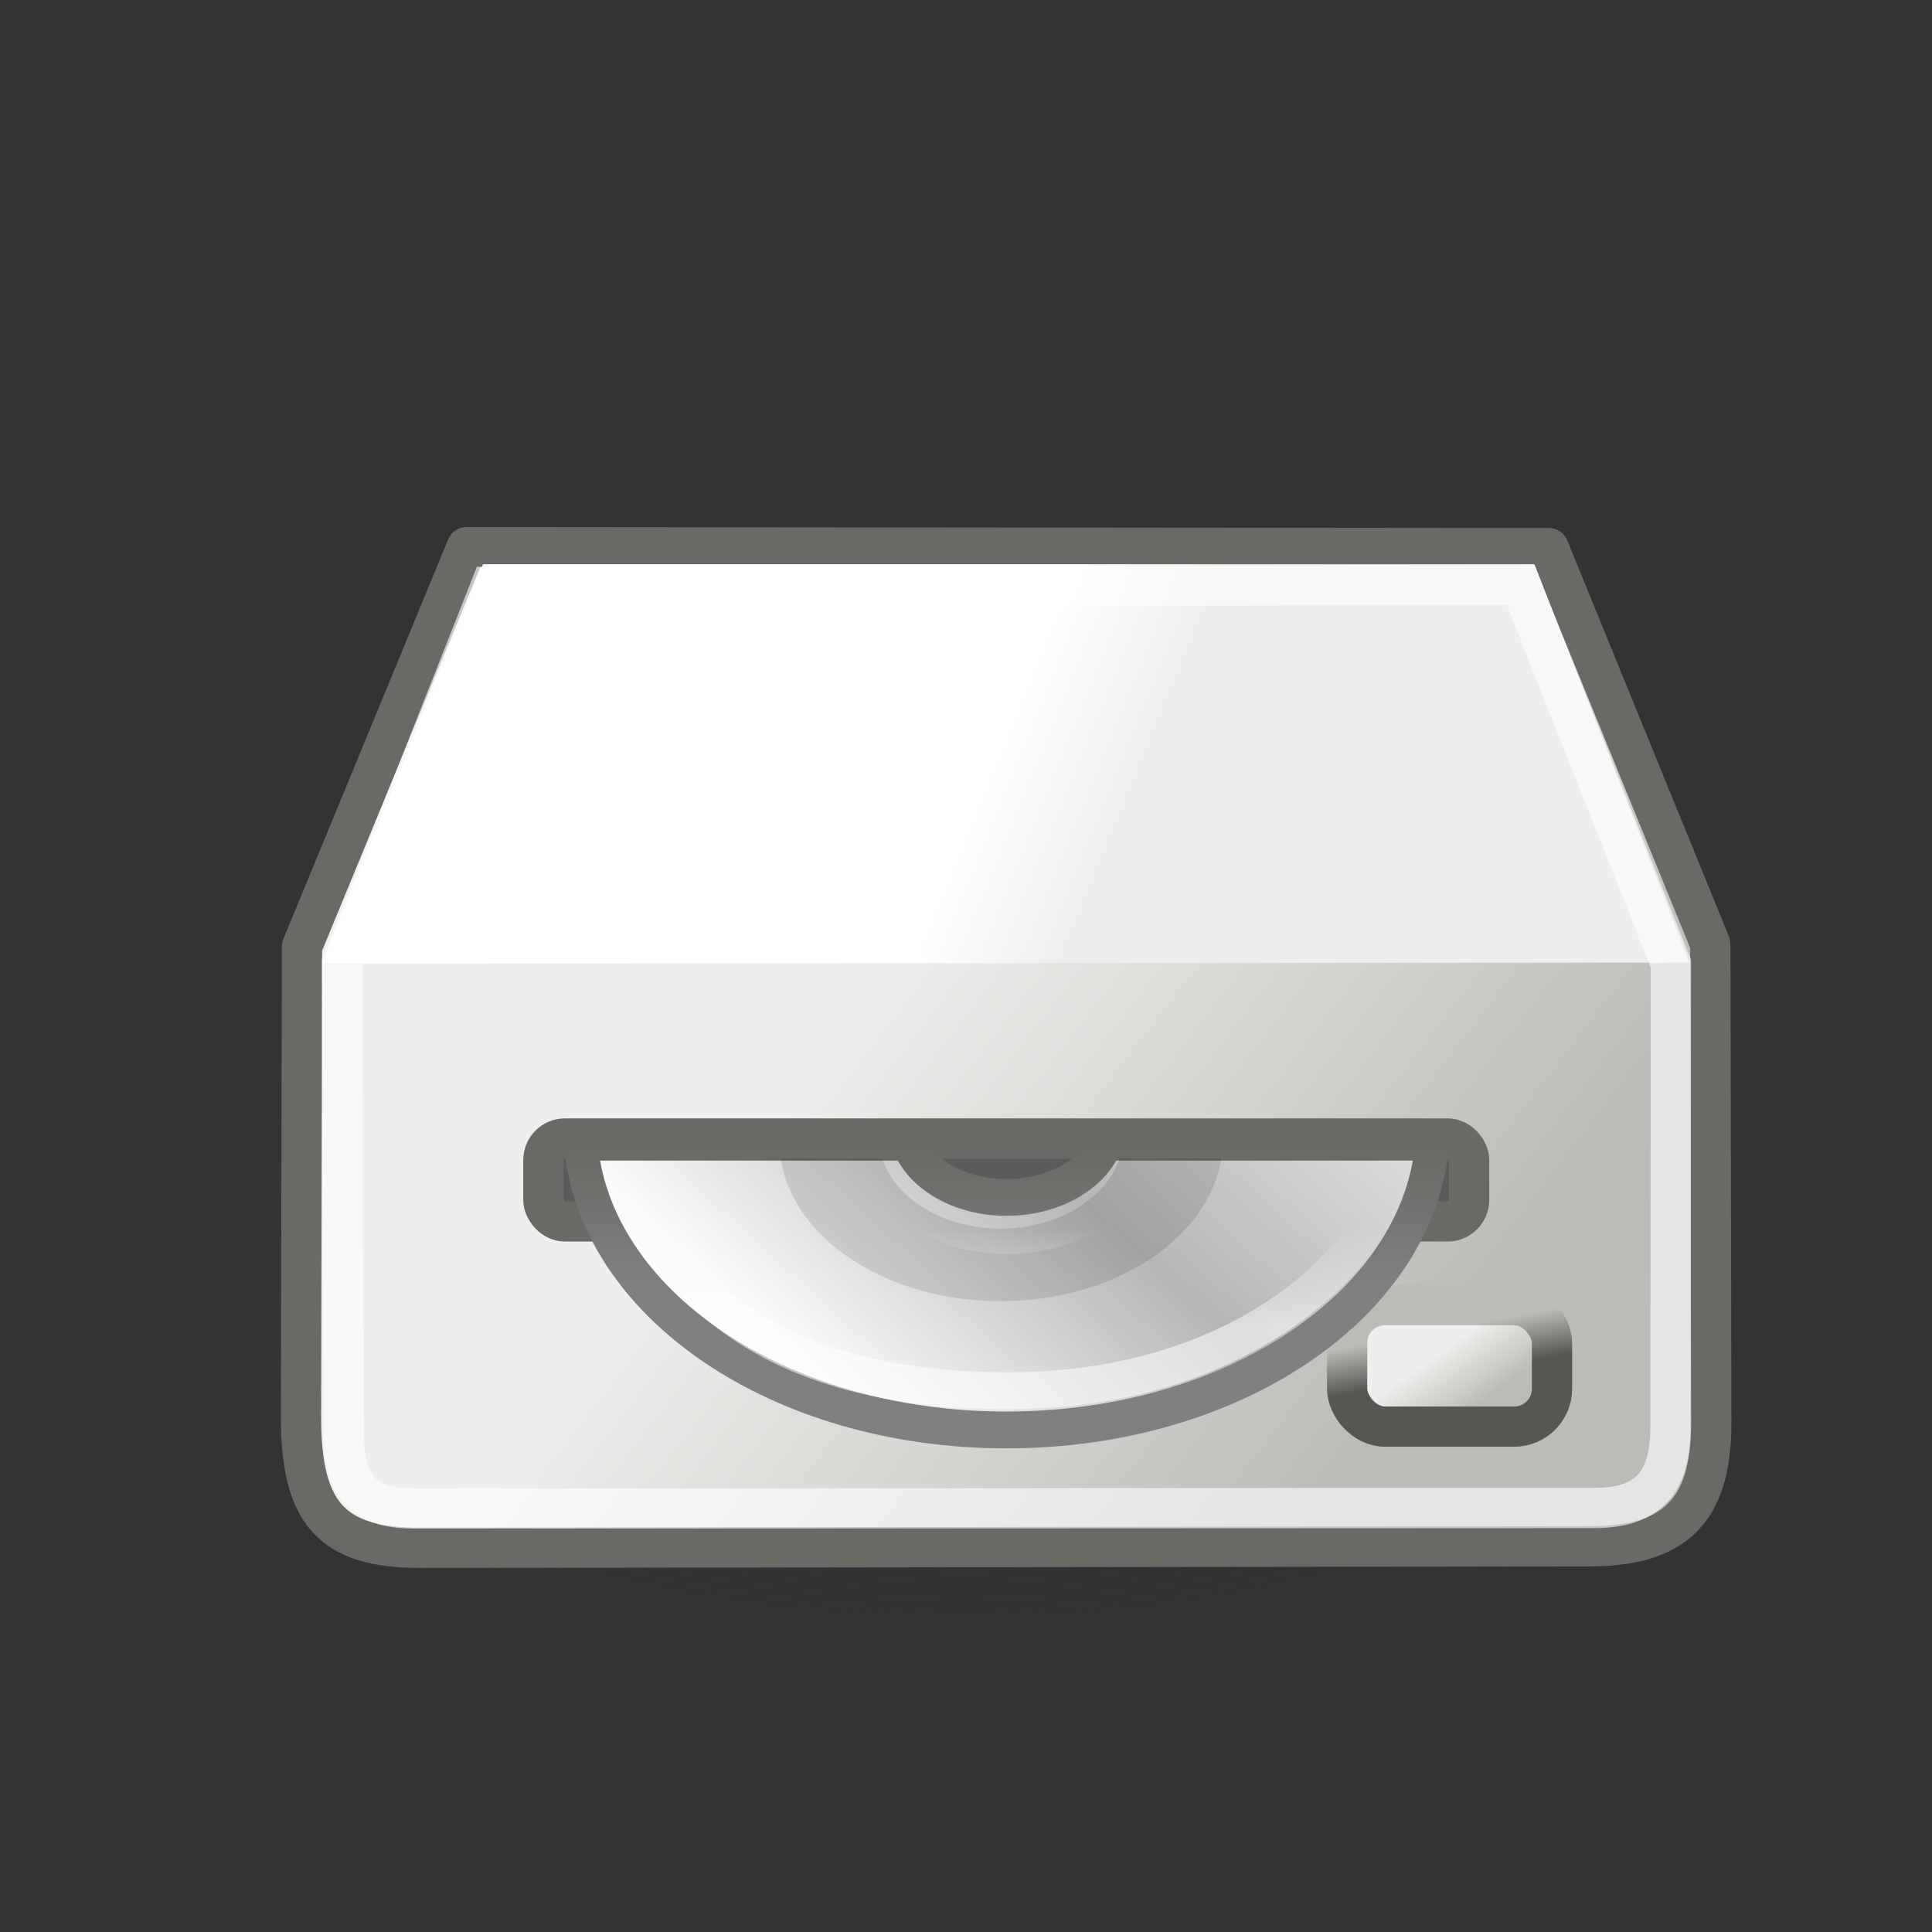 <?xml version="1.0" encoding="UTF-8" standalone="no"?>
<!-- Created with Inkscape (http://www.inkscape.org/) -->
<svg
   xmlns:dc="http://purl.org/dc/elements/1.1/"
   xmlns:cc="http://web.resource.org/cc/"
   xmlns:rdf="http://www.w3.org/1999/02/22-rdf-syntax-ns#"
   xmlns:svg="http://www.w3.org/2000/svg"
   xmlns="http://www.w3.org/2000/svg"
   xmlns:xlink="http://www.w3.org/1999/xlink"
   xmlns:sodipodi="http://inkscape.sourceforge.net/DTD/sodipodi-0.dtd"
   xmlns:inkscape="http://www.inkscape.org/namespaces/inkscape"
   width="48px"
   height="48px"
   id="svg1306"
   sodipodi:version="0.32"
   inkscape:version="0.43"
   sodipodi:docbase="/home/jimmac/src/cvs/gnome/gnome-icon-theme/scalable/devices"
   sodipodi:docname="drive-cdrom.svg">
  <rect width="100%" height="100%" fill="#333333" stroke="none"/>
  <defs
     id="defs1308">
    <linearGradient
       id="linearGradient4538">
      <stop
         style="stop-color:#808080;stop-opacity:1;"
         offset="0"
         id="stop4540" />
      <stop
         style="stop-color:#686a65;stop-opacity:1"
         offset="1"
         id="stop4542" />
    </linearGradient>
    <linearGradient
       id="linearGradient4524">
      <stop
         style="stop-color:#ffffff;stop-opacity:1;"
         offset="0"
         id="stop4526" />
      <stop
         style="stop-color:#ffffff;stop-opacity:0;"
         offset="1"
         id="stop4528" />
    </linearGradient>
    <linearGradient
       inkscape:collect="always"
       id="linearGradient4409">
      <stop
         style="stop-color:#ffffff;stop-opacity:1;"
         offset="0"
         id="stop4411" />
      <stop
         style="stop-color:#ffffff;stop-opacity:0;"
         offset="1"
         id="stop4413" />
    </linearGradient>
    <linearGradient
       inkscape:collect="always"
       id="linearGradient6028">
      <stop
         style="stop-color:#ffffff;stop-opacity:1;"
         offset="0"
         id="stop6030" />
      <stop
         style="stop-color:#ffffff;stop-opacity:0;"
         offset="1"
         id="stop6032" />
    </linearGradient>
    <linearGradient
       inkscape:collect="always"
       xlink:href="#linearGradient6028"
       id="linearGradient23353"
       gradientUnits="userSpaceOnUse"
       x1="28.703"
       y1="31.495"
       x2="17.743"
       y2="18.367" />
    <linearGradient
       inkscape:collect="always"
       id="linearGradient6036">
      <stop
         style="stop-color:#ffffff;stop-opacity:1;"
         offset="0"
         id="stop6038" />
      <stop
         style="stop-color:#ffffff;stop-opacity:0;"
         offset="1"
         id="stop6040" />
    </linearGradient>
    <linearGradient
       inkscape:collect="always"
       xlink:href="#linearGradient6036"
       id="linearGradient23387"
       gradientUnits="userSpaceOnUse"
       x1="10.502"
       y1="3.61"
       x2="48.799"
       y2="54.698" />
    <linearGradient
       id="aigrd2"
       gradientUnits="userSpaceOnUse"
       x1="12.274"
       y1="32.416"
       x2="35.391"
       y2="14.203">
      <stop
         offset="0"
         style="stop-color:#FBFBFB"
         id="stop3043" />
      <stop
         offset="0.5"
         style="stop-color:#B6B6B6"
         id="stop3045" />
      <stop
         offset="1"
         style="stop-color:#E4E4E4"
         id="stop3047" />
    </linearGradient>
    <linearGradient
       inkscape:collect="always"
       xlink:href="#aigrd2"
       id="linearGradient23397"
       gradientUnits="userSpaceOnUse"
       gradientTransform="matrix(1.19,0,0,1.19,-4.224,-2.5)"
       x1="12.274"
       y1="32.416"
       x2="35.391"
       y2="14.203" />
    <linearGradient
       id="aigrd1"
       gradientUnits="userSpaceOnUse"
       x1="14.997"
       y1="11.188"
       x2="32.511"
       y2="34.307">
      <stop
         offset="0"
         style="stop-color:#EBEBEB"
         id="stop3034" />
      <stop
         offset="0.5"
         style="stop-color:#FFFFFF"
         id="stop3036" />
      <stop
         offset="1"
         style="stop-color:#EBEBEB"
         id="stop3038" />
    </linearGradient>
    <linearGradient
       inkscape:collect="always"
       xlink:href="#aigrd1"
       id="linearGradient23400"
       gradientUnits="userSpaceOnUse"
       gradientTransform="matrix(1.19,0,0,1.19,-4.224,-2.5)"
       x1="14.997"
       y1="11.188"
       x2="32.511"
       y2="34.307" />
    <linearGradient
       inkscape:collect="always"
       id="linearGradient23419">
      <stop
         style="stop-color:#000000;stop-opacity:1;"
         offset="0"
         id="stop23421" />
      <stop
         style="stop-color:#000000;stop-opacity:0;"
         offset="1"
         id="stop23423" />
    </linearGradient>
    <radialGradient
       inkscape:collect="always"
       xlink:href="#linearGradient23419"
       id="radialGradient23425"
       cx="23.335"
       cy="41.636"
       fx="23.335"
       fy="41.636"
       r="22.627"
       gradientTransform="matrix(1,0,0,0.25,0,31.227)"
       gradientUnits="userSpaceOnUse" />
    <linearGradient
       id="linearGradient2228">
      <stop
         style="stop-color:#a4a7a2;stop-opacity:1;"
         offset="0"
         id="stop2230" />
      <stop
         style="stop-color:#555753;stop-opacity:0;"
         offset="1"
         id="stop2232" />
    </linearGradient>
    <linearGradient
       inkscape:collect="always"
       id="linearGradient2212">
      <stop
         style="stop-color:#2e3436;stop-opacity:1;"
         offset="0"
         id="stop2214" />
      <stop
         style="stop-color:#2e3436;stop-opacity:0;"
         offset="1"
         id="stop2216" />
    </linearGradient>
    <linearGradient
       inkscape:collect="always"
       id="linearGradient2202">
      <stop
         style="stop-color:#2e3436;stop-opacity:1;"
         offset="0"
         id="stop2204" />
      <stop
         style="stop-color:#2e3436;stop-opacity:0;"
         offset="1"
         id="stop2206" />
    </linearGradient>
    <linearGradient
       inkscape:collect="always"
       id="linearGradient2187">
      <stop
         style="stop-color:#babdb6"
         offset="0"
         id="stop2189" />
      <stop
         style="stop-color:#eeeeec"
         offset="1"
         id="stop2191" />
    </linearGradient>
    <linearGradient
       inkscape:collect="always"
       id="linearGradient2179">
      <stop
         style="stop-color:#ffffff;stop-opacity:1;"
         offset="0"
         id="stop2181" />
      <stop
         style="stop-color:#eeeeec"
         offset="1"
         id="stop2183" />
    </linearGradient>
    <linearGradient
       inkscape:collect="always"
       id="linearGradient2171">
      <stop
         style="stop-color:#eeeeec"
         offset="0"
         id="stop2173" />
      <stop
         style="stop-color:#babdb6"
         offset="1"
         id="stop2175" />
    </linearGradient>
    <linearGradient
       id="linearGradient2165"
       inkscape:collect="always">
      <stop
         id="stop2167"
         offset="0"
         style="stop-color:#babdb6" />
      <stop
         id="stop2169"
         offset="1"
         style="stop-color:#555753;stop-opacity:1" />
    </linearGradient>
    <linearGradient
       inkscape:collect="always"
       id="linearGradient2149">
      <stop
         style="stop-color:#888a85;stop-opacity:1;"
         offset="0"
         id="stop2151" />
      <stop
         style="stop-color:#eeeeec"
         offset="1"
         id="stop2153" />
    </linearGradient>
    <linearGradient
       inkscape:collect="always"
       xlink:href="#linearGradient2149"
       id="linearGradient2155"
       x1="24.93"
       y1="17.621"
       x2="25.242"
       y2="20.045"
       gradientUnits="userSpaceOnUse"
       gradientTransform="translate(54,8.414)" />
    <linearGradient
       inkscape:collect="always"
       xlink:href="#linearGradient2165"
       id="linearGradient2163"
       gradientUnits="userSpaceOnUse"
       gradientTransform="matrix(0.221,0,0,0.755,83.702,17.584)"
       x1="21.963"
       y1="17.956"
       x2="22.047"
       y2="19.51" />
    <linearGradient
       inkscape:collect="always"
       xlink:href="#linearGradient2171"
       id="linearGradient2177"
       x1="43.014"
       y1="29.488"
       x2="43.938"
       y2="30.801"
       gradientUnits="userSpaceOnUse"
       gradientTransform="translate(46,2)" />
    <linearGradient
       inkscape:collect="always"
       xlink:href="#linearGradient2179"
       id="linearGradient2185"
       x1="22.5"
       y1="18"
       x2="25.643"
       y2="19.286"
       gradientUnits="userSpaceOnUse"
       gradientTransform="translate(54,2)" />
    <linearGradient
       inkscape:collect="always"
       xlink:href="#linearGradient2187"
       id="linearGradient2193"
       x1="32.571"
       y1="32.429"
       x2="19.5"
       y2="22.357"
       gradientUnits="userSpaceOnUse"
       gradientTransform="translate(54,2)" />
    <radialGradient
       inkscape:collect="always"
       xlink:href="#linearGradient2202"
       id="radialGradient2208"
       cx="22.324"
       cy="34.482"
       fx="22.324"
       fy="34.482"
       r="21"
       gradientTransform="matrix(1.08,-1.569056e-2,3.703840e-3,0.255,-1.909,24.914)"
       gradientUnits="userSpaceOnUse" />
    <radialGradient
       inkscape:collect="always"
       xlink:href="#linearGradient2212"
       id="radialGradient2218"
       cx="23.098"
       cy="34.511"
       fx="23.098"
       fy="34.511"
       r="20.658"
       gradientTransform="matrix(0.987,-3.036258e-7,1.235702e-7,0.154,0.466,29.082)"
       gradientUnits="userSpaceOnUse" />
    <linearGradient
       inkscape:collect="always"
       xlink:href="#linearGradient2228"
       id="linearGradient2234"
       x1="23.638"
       y1="26"
       x2="23.638"
       y2="25"
       gradientUnits="userSpaceOnUse"
       gradientTransform="matrix(1,0,0,1.297,54,-6.016)" />
    <radialGradient
       inkscape:collect="always"
       xlink:href="#linearGradient23419"
       id="radialGradient3507"
       gradientUnits="userSpaceOnUse"
       gradientTransform="matrix(1,0,0,0.25,0,31.227)"
       cx="23.335"
       cy="41.636"
       fx="23.335"
       fy="41.636"
       r="22.627" />
    <linearGradient
       inkscape:collect="always"
       xlink:href="#aigrd1"
       id="linearGradient3509"
       gradientUnits="userSpaceOnUse"
       gradientTransform="matrix(1.19,0,0,1.19,-4.224,-2.5)"
       x1="14.997"
       y1="11.188"
       x2="32.511"
       y2="34.307" />
    <linearGradient
       inkscape:collect="always"
       xlink:href="#aigrd2"
       id="linearGradient3511"
       gradientUnits="userSpaceOnUse"
       gradientTransform="matrix(1.19,0,0,1.19,-4.224,-2.5)"
       x1="12.274"
       y1="32.416"
       x2="35.391"
       y2="14.203" />
    <linearGradient
       inkscape:collect="always"
       xlink:href="#linearGradient6036"
       id="linearGradient3513"
       gradientUnits="userSpaceOnUse"
       x1="10.502"
       y1="3.61"
       x2="48.799"
       y2="54.698" />
    <linearGradient
       inkscape:collect="always"
       xlink:href="#linearGradient6028"
       id="linearGradient3515"
       gradientUnits="userSpaceOnUse"
       x1="28.703"
       y1="31.495"
       x2="17.743"
       y2="18.367" />
    <linearGradient
       inkscape:collect="always"
       xlink:href="#linearGradient6036"
       id="linearGradient3519"
       gradientUnits="userSpaceOnUse"
       x1="10.502"
       y1="3.61"
       x2="48.799"
       y2="54.698"
       gradientTransform="translate(-0.585,-0.98)" />
    <linearGradient
       inkscape:collect="always"
       xlink:href="#aigrd2"
       id="linearGradient3523"
       gradientUnits="userSpaceOnUse"
       gradientTransform="matrix(1.19,0,0,1.19,-4.809,-3.48)"
       x1="12.274"
       y1="32.416"
       x2="35.391"
       y2="14.203" />
    <linearGradient
       inkscape:collect="always"
       xlink:href="#aigrd1"
       id="linearGradient3526"
       gradientUnits="userSpaceOnUse"
       gradientTransform="matrix(1.19,0,0,1.19,-4.809,-3.48)"
       x1="14.997"
       y1="11.188"
       x2="32.511"
       y2="34.307" />
    <linearGradient
       inkscape:collect="always"
       xlink:href="#linearGradient4409"
       id="linearGradient4415"
       x1="25.986"
       y1="24.92"
       x2="15.889"
       y2="11.67"
       gradientUnits="userSpaceOnUse" />
    <linearGradient
       inkscape:collect="always"
       xlink:href="#aigrd1"
       id="linearGradient4443"
       gradientUnits="userSpaceOnUse"
       gradientTransform="matrix(1.19,0,0,1.19,-4.809,-3.48)"
       x1="14.997"
       y1="11.188"
       x2="32.511"
       y2="34.307" />
    <linearGradient
       inkscape:collect="always"
       xlink:href="#aigrd2"
       id="linearGradient4445"
       gradientUnits="userSpaceOnUse"
       gradientTransform="matrix(1.19,0,0,1.19,-4.809,-3.48)"
       x1="12.274"
       y1="32.416"
       x2="35.391"
       y2="14.203" />
    <linearGradient
       inkscape:collect="always"
       xlink:href="#linearGradient4409"
       id="linearGradient4447"
       gradientUnits="userSpaceOnUse"
       x1="25.986"
       y1="24.92"
       x2="15.889"
       y2="11.67" />
    <linearGradient
       inkscape:collect="always"
       xlink:href="#linearGradient6036"
       id="linearGradient4449"
       gradientUnits="userSpaceOnUse"
       gradientTransform="translate(-0.585,-0.98)"
       x1="10.502"
       y1="3.61"
       x2="48.799"
       y2="54.698" />
    <linearGradient
       inkscape:collect="always"
       xlink:href="#linearGradient6028"
       id="linearGradient4451"
       gradientUnits="userSpaceOnUse"
       x1="28.703"
       y1="31.495"
       x2="17.743"
       y2="18.367" />
    <radialGradient
       inkscape:collect="always"
       xlink:href="#linearGradient2212"
       id="radialGradient4460"
       gradientUnits="userSpaceOnUse"
       gradientTransform="matrix(0.987,-3.036258e-7,1.235702e-7,0.154,0.466,29.082)"
       cx="23.098"
       cy="34.511"
       fx="23.098"
       fy="34.511"
       r="20.658" />
    <linearGradient
       inkscape:collect="always"
       xlink:href="#linearGradient2187"
       id="linearGradient4462"
       gradientUnits="userSpaceOnUse"
       gradientTransform="translate(1,3.941)"
       x1="32.571"
       y1="32.429"
       x2="19.5"
       y2="22.357" />
    <linearGradient
       inkscape:collect="always"
       xlink:href="#linearGradient2179"
       id="linearGradient4466"
       gradientUnits="userSpaceOnUse"
       gradientTransform="translate(1,3.941)"
       x1="22.5"
       y1="18"
       x2="25.643"
       y2="19.286" />
    <linearGradient
       inkscape:collect="always"
       xlink:href="#linearGradient2171"
       id="linearGradient4468"
       gradientUnits="userSpaceOnUse"
       gradientTransform="translate(-7,3.941)"
       x1="43.014"
       y1="29.488"
       x2="43.938"
       y2="30.801" />
    <linearGradient
       inkscape:collect="always"
       xlink:href="#linearGradient2165"
       id="linearGradient4470"
       gradientUnits="userSpaceOnUse"
       gradientTransform="matrix(0.221,0,0,0.755,30.702,19.525)"
       x1="21.963"
       y1="17.956"
       x2="22.047"
       y2="19.51" />
    <linearGradient
       inkscape:collect="always"
       xlink:href="#linearGradient2228"
       id="linearGradient4472"
       gradientUnits="userSpaceOnUse"
       gradientTransform="matrix(1,0,0,1.297,1,-4.075)"
       x1="23.638"
       y1="26"
       x2="23.638"
       y2="25" />
    <linearGradient
       inkscape:collect="always"
       xlink:href="#linearGradient6036"
       id="linearGradient4476"
       gradientUnits="userSpaceOnUse"
       gradientTransform="matrix(0.585,0,0,0.366,-68.865,30.15)"
       x1="10.502"
       y1="3.61"
       x2="48.799"
       y2="54.698" />
    <linearGradient
       inkscape:collect="always"
       xlink:href="#linearGradient4409"
       id="linearGradient4480"
       gradientUnits="userSpaceOnUse"
       x1="25.986"
       y1="24.92"
       x2="15.889"
       y2="11.67"
       gradientTransform="matrix(0.561,0,0,0.35,-39.847,30.775)" />
    <linearGradient
       inkscape:collect="always"
       xlink:href="#aigrd2"
       id="linearGradient4483"
       gradientUnits="userSpaceOnUse"
       gradientTransform="matrix(0.721,0,0,0.474,-71.912,28.342)"
       x1="12.274"
       y1="32.416"
       x2="35.391"
       y2="14.203" />
    <linearGradient
       inkscape:collect="always"
       xlink:href="#aigrd1"
       id="linearGradient4486"
       gradientUnits="userSpaceOnUse"
       gradientTransform="matrix(0.721,0,0,0.451,-71.912,28.89)"
       x1="14.997"
       y1="11.188"
       x2="32.511"
       y2="34.307" />
    <linearGradient
       inkscape:collect="always"
       xlink:href="#linearGradient6028"
       id="linearGradient4488"
       gradientUnits="userSpaceOnUse"
       x1="28.703"
       y1="31.495"
       x2="17.743"
       y2="18.367" />
    <linearGradient
       inkscape:collect="always"
       xlink:href="#linearGradient6036"
       id="linearGradient4505"
       gradientUnits="userSpaceOnUse"
       gradientTransform="matrix(0.585,0,0,-0.366,-68.777,48.581)"
       x1="10.502"
       y1="3.61"
       x2="48.799"
       y2="54.698" />
    <linearGradient
       inkscape:collect="always"
       xlink:href="#linearGradient6028"
       id="linearGradient4510"
       gradientUnits="userSpaceOnUse"
       x1="28.703"
       y1="31.495"
       x2="17.743"
       y2="18.367"
       gradientTransform="translate(0.177,1.856)" />
    <linearGradient
       inkscape:collect="always"
       xlink:href="#aigrd1"
       id="linearGradient4518"
       gradientUnits="userSpaceOnUse"
       gradientTransform="matrix(0.721,0,0,0.451,-71.912,28.89)"
       x1="14.997"
       y1="11.188"
       x2="32.511"
       y2="34.307" />
    <linearGradient
       inkscape:collect="always"
       xlink:href="#aigrd2"
       id="linearGradient4520"
       gradientUnits="userSpaceOnUse"
       gradientTransform="matrix(0.721,0,0,0.474,-71.912,28.342)"
       x1="12.274"
       y1="32.416"
       x2="35.391"
       y2="14.203" />
    <linearGradient
       inkscape:collect="always"
       xlink:href="#linearGradient4524"
       id="linearGradient4522"
       gradientUnits="userSpaceOnUse"
       gradientTransform="matrix(0.585,0,0,-0.358,-68.777,48.398)"
       x1="24.201"
       y1="10.068"
       x2="24.201"
       y2="17.644" />
    <linearGradient
       inkscape:collect="always"
       xlink:href="#linearGradient4538"
       id="linearGradient4544"
       x1="-53.137"
       y1="43.688"
       x2="-53.137"
       y2="40.001"
       gradientUnits="userSpaceOnUse" />
  </defs>
  <sodipodi:namedview
     id="base"
     pagecolor="#ffffff"
     bordercolor="#666666"
     borderopacity="0.227"
     inkscape:pageopacity="0.0"
     inkscape:pageshadow="2"
     inkscape:zoom="8"
     inkscape:cx="69.742383"
     inkscape:cy="6.7000238"
     inkscape:current-layer="layer1"
     showgrid="false"
     inkscape:grid-bbox="true"
     inkscape:document-units="px"
     stroke="#888a85"
     fill="#babdb6"
     inkscape:window-width="1280"
     inkscape:window-height="949"
     inkscape:window-x="406"
     inkscape:window-y="149"
     inkscape:showpageshadow="false" />
  <g
     id="layer1"
     inkscape:label="Layer 1"
     inkscape:groupmode="layer">
    <path
       sodipodi:type="arc"
       style="opacity:0.747;fill:url(#radialGradient4460);fill-opacity:1;stroke:none;stroke-width:1;stroke-linecap:round;stroke-linejoin:round;stroke-miterlimit:4;stroke-dasharray:none;stroke-dashoffset:0;stroke-opacity:1"
       id="path2210"
       sodipodi:cx="24.294168"
       sodipodi:cy="34.413448"
       sodipodi:rx="20.657619"
       sodipodi:ry="3.5860415"
       d="M 44.952 34.413 A 20.658 3.586 0 1 1  3.637,34.413 A 20.658 3.586 0 1 1  44.952 34.413 z"
       transform="matrix(1.065,0,0,2.668,-0.873,-57.833)" />
    <path
       style="fill:url(#linearGradient4462);fill-opacity:1;fill-rule:evenodd;stroke:#686a65;stroke-width:1px;stroke-linecap:butt;stroke-linejoin:round;stroke-opacity:1"
       d="M 11.596,13.593 L 38.477,13.618 L 42.492,23.455 L 42.517,35.344 C 42.517,37.597 41.566,38.418 39.457,38.418 L 10.432,38.455 C 8.244,38.455 7.478,37.598 7.478,35.217 L 7.503,23.518 L 11.596,13.593 z "
       id="path1417"
       sodipodi:nodetypes="ccccccccc" />
    <rect
       style="opacity:1;fill:#5b5b5b;fill-opacity:1;stroke:#686a65;stroke-width:1;stroke-linecap:round;stroke-linejoin:round;stroke-miterlimit:4;stroke-dasharray:none;stroke-dashoffset:0;stroke-opacity:1"
       id="rect1419"
       width="23"
       height="2.06"
       x="13.5"
       y="28.286"
       rx="0.536"
       ry="0.536" />
    <path
       style="fill:url(#linearGradient4466);fill-opacity:1;fill-rule:evenodd;stroke:none;stroke-width:1px;stroke-linecap:butt;stroke-linejoin:miter;stroke-opacity:1"
       d="M 8,23.941 L 41.975,23.916 L 38.123,14.019 L 12,14.019 L 8,23.941 z "
       id="path2159"
       sodipodi:nodetypes="ccccc" />
    <rect
       style="opacity:1;fill:url(#linearGradient4468);fill-opacity:1;stroke:url(#linearGradient4470);stroke-width:1;stroke-linecap:round;stroke-linejoin:round;stroke-miterlimit:4;stroke-dasharray:none;stroke-dashoffset:0;stroke-opacity:1"
       id="rect2161"
       width="5.09"
       height="3.02"
       x="33.469"
       y="32.424"
       rx="0.94"
       ry="0.94" />
    <path
       style="opacity:0.615;fill:none;fill-opacity:0.75;fill-rule:evenodd;stroke:#ffffff;stroke-width:1px;stroke-linecap:butt;stroke-linejoin:miter;stroke-opacity:1"
       d="M 12.189,14.579 L 37.778,14.528 L 41.514,23.948 L 41.502,35.422 C 41.502,36.686 41.09,37.466 39.609,37.466 L 10.337,37.479 C 9.106,37.479 8.535,37.066 8.535,35.514 L 8.497,23.919 L 12.189,14.579 z "
       id="path2157"
       sodipodi:nodetypes="ccccccccc" />
    <g
       id="g4512"
       transform="matrix(0.84,0,0,0.915,70.89,-8.022)">
      <path
         id="path3040"
         d="M -67.219,39.406 C -67.219,39.423 -67.219,39.452 -67.219,39.469 C -67.219,43.839 -61.617,47.188 -54.625,47.188 C -47.633,47.188 -42,43.839 -42,39.469 C -42,39.452 -42,39.423 -42,39.406 L -51.594,39.406 C -51.593,39.422 -51.594,39.453 -51.594,39.469 C -51.615,40.494 -52.98,41.188 -54.625,41.188 C -56.27,41.188 -57.604,40.494 -57.625,39.469 C -57.625,39.453 -57.626,39.422 -57.625,39.406 L -67.219,39.406 z "
         style="fill:url(#linearGradient4518);fill-rule:nonzero;stroke:none;stroke-miterlimit:4"
         sodipodi:nodetypes="csssccssscc" />
      <path
         id="path3049"
         d="M -67.219,39.781 C -66.842,44.155 -61.371,47.594 -54.625,47.594 C -47.879,47.594 -42.408,44.155 -42.031,39.781 L -51.688,39.781 C -52.026,40.637 -53.226,41.281 -54.625,41.281 C -56.024,41.281 -57.192,40.637 -57.531,39.781 L -67.219,39.781 z "
         style="fill:url(#linearGradient4520);fill-rule:nonzero;stroke:url(#linearGradient4544);stroke-miterlimit:4;stroke-opacity:1" />
      <path
         id="path3051"
         d="M -61.302,40.223 C -60.942,42.424 -58.142,44.098 -54.802,44.098 C -51.396,44.098 -48.639,42.372 -48.271,40.223 L -51.271,40.223 C -51.277,40.242 -51.295,40.267 -51.302,40.286 C -51.33,40.362 -51.388,40.463 -51.427,40.536 C -51.932,41.443 -53.271,42.129 -54.802,42.129 C -56.47,42.129 -57.885,41.32 -58.271,40.286 C -58.277,40.267 -58.296,40.242 -58.302,40.223 L -61.302,40.223 z "
         style="opacity:0.11;fill-rule:nonzero;stroke:none;stroke-miterlimit:4" />
      <path
         sodipodi:nodetypes="cccszs"
         id="path5264"
         d="M -65.834,40.909 C -65.862,40.852 -61.688,40.813 -58.427,40.801 C -56.138,42.95 -52.678,42.69 -50.897,40.799 C -47.613,40.808 -43.368,40.848 -43.385,40.909 C -44.001,43.146 -47.887,46.528 -54.537,46.528 C -61.186,46.528 -64.243,44.132 -65.834,40.909 z "
         style="opacity:0.546;fill:none;fill-opacity:1;fill-rule:nonzero;stroke:url(#linearGradient4522);stroke-miterlimit:4;stroke-opacity:1" />
    </g>
  </g>
</svg>

